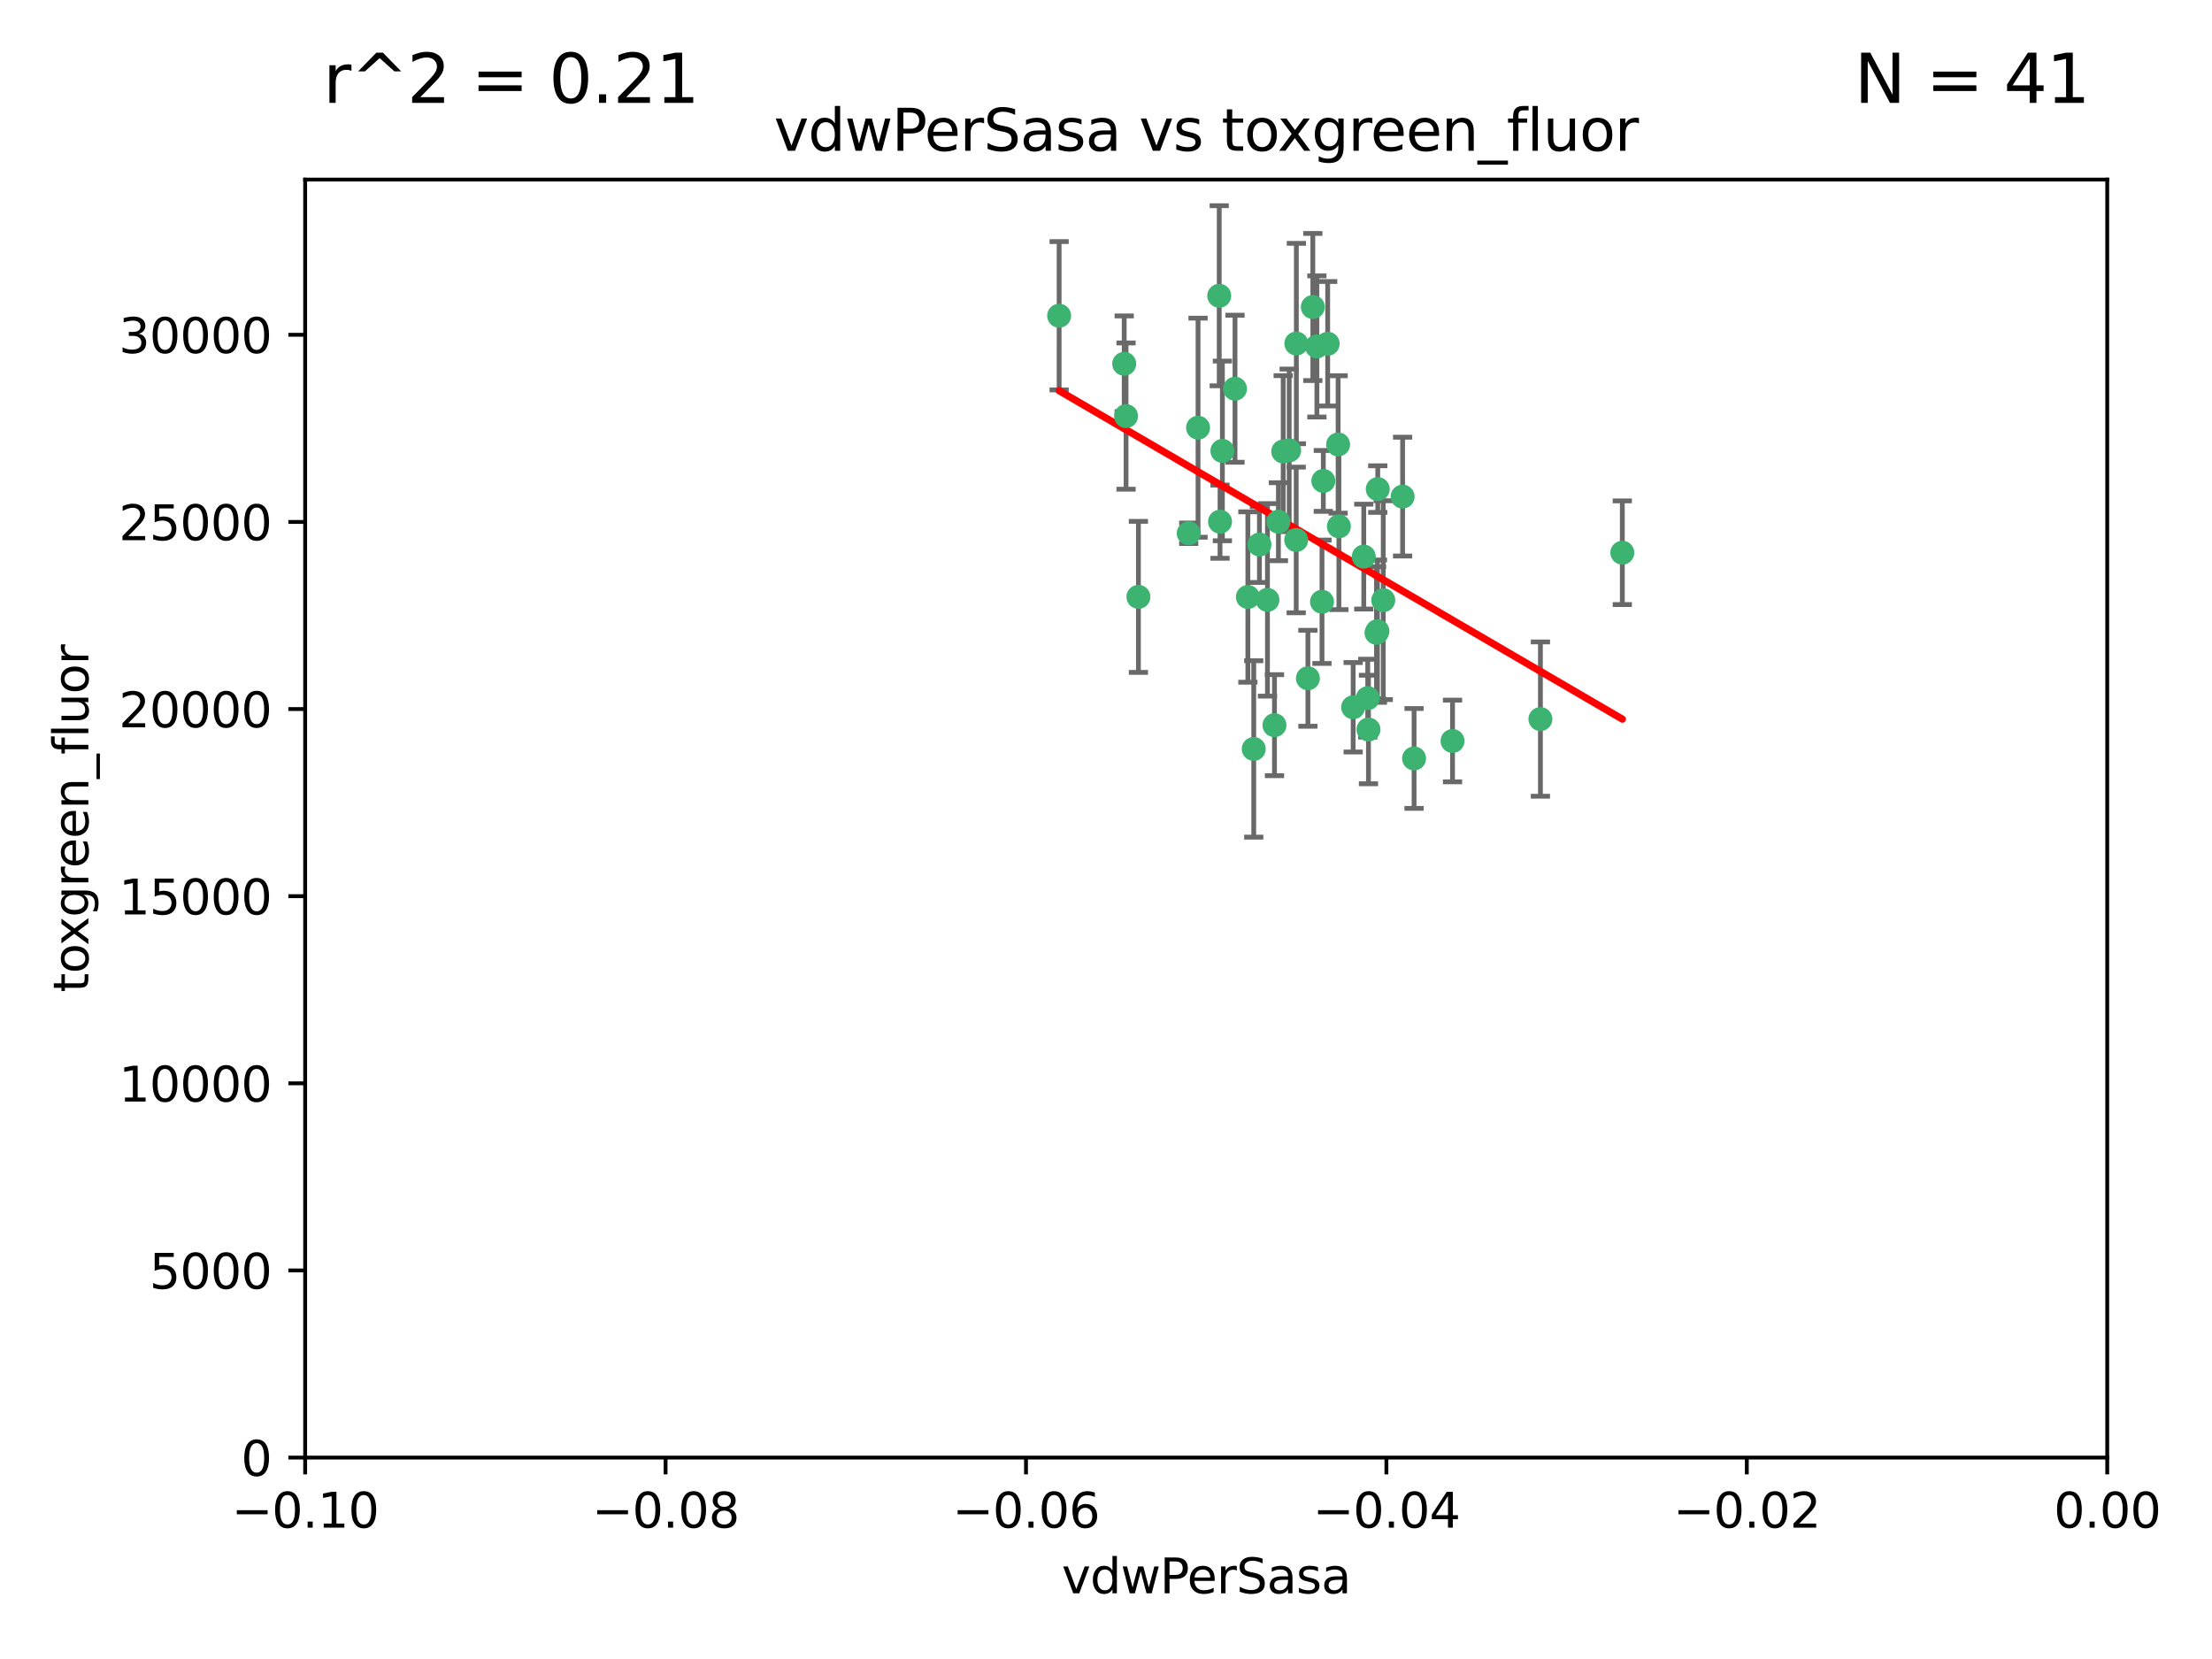 <?xml version="1.0" encoding="utf-8" standalone="no"?>
<!DOCTYPE svg PUBLIC "-//W3C//DTD SVG 1.1//EN"
  "http://www.w3.org/Graphics/SVG/1.1/DTD/svg11.dtd">
<svg xmlns:xlink="http://www.w3.org/1999/xlink" width="460.8pt" height="345.6pt" viewBox="0 0 460.8 345.6" xmlns="http://www.w3.org/2000/svg" version="1.1">
 <defs>
  <style type="text/css">*{stroke-linejoin: round; stroke-linecap: butt}</style>
 </defs>
 <g id="figure_1">
  <g id="patch_1">
   <path d="M 0 345.6 
L 460.8 345.6 
L 460.8 0 
L 0 0 
z
" style="fill: #ffffff"/>
  </g>
  <g id="axes_1">
   <g id="patch_2">
    <path d="M 63.571 303.64 
L 438.975 303.64 
L 438.975 37.411 
L 63.571 37.411 
z
" style="fill: #ffffff"/>
   </g>
   <g id="PathCollection_1">
    <defs>
     <path id="m5deb5f1fea" d="M 0 1.118 
C 0.297 1.118 0.581 1 0.791 0.791 
C 1 0.581 1.118 0.297 1.118 0 
C 1.118 -0.297 1 -0.581 0.791 -0.791 
C 0.581 -1 0.297 -1.118 0 -1.118 
C -0.297 -1.118 -0.581 -1 -0.791 -0.791 
C -1 -0.581 -1.118 -0.297 -1.118 0 
C -1.118 0.297 -1 0.581 -0.791 0.791 
C -0.581 1 -0.297 1.118 0 1.118 
z
" style="stroke: #3cb371"/>
    </defs>
    <g clip-path="url(#pb5f7b41ff8)">
     <use xlink:href="#m5deb5f1fea" x="266.318" y="108.677" style="fill: #3cb371; stroke: #3cb371"/>
     <use xlink:href="#m5deb5f1fea" x="270.055" y="71.562" style="fill: #3cb371; stroke: #3cb371"/>
     <use xlink:href="#m5deb5f1fea" x="234.578" y="86.676" style="fill: #3cb371; stroke: #3cb371"/>
     <use xlink:href="#m5deb5f1fea" x="286.941" y="131.48" style="fill: #3cb371; stroke: #3cb371"/>
     <use xlink:href="#m5deb5f1fea" x="249.576" y="89.097" style="fill: #3cb371; stroke: #3cb371"/>
     <use xlink:href="#m5deb5f1fea" x="254.155" y="108.676" style="fill: #3cb371; stroke: #3cb371"/>
     <use xlink:href="#m5deb5f1fea" x="257.273" y="80.98" style="fill: #3cb371; stroke: #3cb371"/>
     <use xlink:href="#m5deb5f1fea" x="234.193" y="75.786" style="fill: #3cb371; stroke: #3cb371"/>
     <use xlink:href="#m5deb5f1fea" x="275.395" y="125.356" style="fill: #3cb371; stroke: #3cb371"/>
     <use xlink:href="#m5deb5f1fea" x="274.335" y="72.167" style="fill: #3cb371; stroke: #3cb371"/>
     <use xlink:href="#m5deb5f1fea" x="267.313" y="94.046" style="fill: #3cb371; stroke: #3cb371"/>
     <use xlink:href="#m5deb5f1fea" x="220.637" y="65.773" style="fill: #3cb371; stroke: #3cb371"/>
     <use xlink:href="#m5deb5f1fea" x="261.177" y="156.019" style="fill: #3cb371; stroke: #3cb371"/>
     <use xlink:href="#m5deb5f1fea" x="281.888" y="147.335" style="fill: #3cb371; stroke: #3cb371"/>
     <use xlink:href="#m5deb5f1fea" x="264.035" y="124.965" style="fill: #3cb371; stroke: #3cb371"/>
     <use xlink:href="#m5deb5f1fea" x="262.362" y="113.441" style="fill: #3cb371; stroke: #3cb371"/>
     <use xlink:href="#m5deb5f1fea" x="254.646" y="93.933" style="fill: #3cb371; stroke: #3cb371"/>
     <use xlink:href="#m5deb5f1fea" x="284.099" y="115.953" style="fill: #3cb371; stroke: #3cb371"/>
     <use xlink:href="#m5deb5f1fea" x="278.917" y="109.646" style="fill: #3cb371; stroke: #3cb371"/>
     <use xlink:href="#m5deb5f1fea" x="292.191" y="103.453" style="fill: #3cb371; stroke: #3cb371"/>
     <use xlink:href="#m5deb5f1fea" x="268.562" y="93.812" style="fill: #3cb371; stroke: #3cb371"/>
     <use xlink:href="#m5deb5f1fea" x="259.956" y="124.367" style="fill: #3cb371; stroke: #3cb371"/>
     <use xlink:href="#m5deb5f1fea" x="275.671" y="100.184" style="fill: #3cb371; stroke: #3cb371"/>
     <use xlink:href="#m5deb5f1fea" x="278.755" y="92.588" style="fill: #3cb371; stroke: #3cb371"/>
     <use xlink:href="#m5deb5f1fea" x="302.589" y="154.361" style="fill: #3cb371; stroke: #3cb371"/>
     <use xlink:href="#m5deb5f1fea" x="287.011" y="101.886" style="fill: #3cb371; stroke: #3cb371"/>
     <use xlink:href="#m5deb5f1fea" x="237.152" y="124.337" style="fill: #3cb371; stroke: #3cb371"/>
     <use xlink:href="#m5deb5f1fea" x="273.486" y="63.953" style="fill: #3cb371; stroke: #3cb371"/>
     <use xlink:href="#m5deb5f1fea" x="276.581" y="71.61" style="fill: #3cb371; stroke: #3cb371"/>
     <use xlink:href="#m5deb5f1fea" x="265.497" y="151.067" style="fill: #3cb371; stroke: #3cb371"/>
     <use xlink:href="#m5deb5f1fea" x="247.631" y="111.087" style="fill: #3cb371; stroke: #3cb371"/>
     <use xlink:href="#m5deb5f1fea" x="272.46" y="141.297" style="fill: #3cb371; stroke: #3cb371"/>
     <use xlink:href="#m5deb5f1fea" x="270.023" y="112.487" style="fill: #3cb371; stroke: #3cb371"/>
     <use xlink:href="#m5deb5f1fea" x="253.987" y="61.614" style="fill: #3cb371; stroke: #3cb371"/>
     <use xlink:href="#m5deb5f1fea" x="284.928" y="145.439" style="fill: #3cb371; stroke: #3cb371"/>
     <use xlink:href="#m5deb5f1fea" x="286.752" y="131.829" style="fill: #3cb371; stroke: #3cb371"/>
     <use xlink:href="#m5deb5f1fea" x="337.959" y="115.142" style="fill: #3cb371; stroke: #3cb371"/>
     <use xlink:href="#m5deb5f1fea" x="285.076" y="151.97" style="fill: #3cb371; stroke: #3cb371"/>
     <use xlink:href="#m5deb5f1fea" x="288.157" y="125.024" style="fill: #3cb371; stroke: #3cb371"/>
     <use xlink:href="#m5deb5f1fea" x="320.897" y="149.795" style="fill: #3cb371; stroke: #3cb371"/>
     <use xlink:href="#m5deb5f1fea" x="294.577" y="157.999" style="fill: #3cb371; stroke: #3cb371"/>
    </g>
   </g>
   <g id="matplotlib.axis_1">
    <g id="xtick_1">
     <g id="line2d_1">
      <defs>
       <path id="m43c5da8cfc" d="M 0 0 
L 0 3.5 
" style="stroke: #000000; stroke-width: 0.8"/>
      </defs>
      <g>
       <use xlink:href="#m43c5da8cfc" x="63.571" y="303.64" style="stroke: #000000; stroke-width: 0.8"/>
      </g>
     </g>
     <g id="text_1">
      <!-- −0.10 -->
      <g transform="translate(48.249 318.238)scale(0.1 -0.1)">
       <defs>
        <path id="DejaVuSans-2212" d="M 678 2272 
L 4684 2272 
L 4684 1741 
L 678 1741 
L 678 2272 
z
" transform="scale(0.016)"/>
        <path id="DejaVuSans-30" d="M 2034 4250 
Q 1547 4250 1301 3770 
Q 1056 3291 1056 2328 
Q 1056 1369 1301 889 
Q 1547 409 2034 409 
Q 2525 409 2770 889 
Q 3016 1369 3016 2328 
Q 3016 3291 2770 3770 
Q 2525 4250 2034 4250 
z
M 2034 4750 
Q 2819 4750 3233 4129 
Q 3647 3509 3647 2328 
Q 3647 1150 3233 529 
Q 2819 -91 2034 -91 
Q 1250 -91 836 529 
Q 422 1150 422 2328 
Q 422 3509 836 4129 
Q 1250 4750 2034 4750 
z
" transform="scale(0.016)"/>
        <path id="DejaVuSans-2e" d="M 684 794 
L 1344 794 
L 1344 0 
L 684 0 
L 684 794 
z
" transform="scale(0.016)"/>
        <path id="DejaVuSans-31" d="M 794 531 
L 1825 531 
L 1825 4091 
L 703 3866 
L 703 4441 
L 1819 4666 
L 2450 4666 
L 2450 531 
L 3481 531 
L 3481 0 
L 794 0 
L 794 531 
z
" transform="scale(0.016)"/>
       </defs>
       <use xlink:href="#DejaVuSans-2212"/>
       <use xlink:href="#DejaVuSans-30" x="83.789"/>
       <use xlink:href="#DejaVuSans-2e" x="147.412"/>
       <use xlink:href="#DejaVuSans-31" x="179.199"/>
       <use xlink:href="#DejaVuSans-30" x="242.822"/>
      </g>
     </g>
    </g>
    <g id="xtick_2">
     <g id="line2d_2">
      <g>
       <use xlink:href="#m43c5da8cfc" x="138.652" y="303.64" style="stroke: #000000; stroke-width: 0.8"/>
      </g>
     </g>
     <g id="text_2">
      <!-- −0.08 -->
      <g transform="translate(123.329 318.238)scale(0.1 -0.1)">
       <defs>
        <path id="DejaVuSans-38" d="M 2034 2216 
Q 1584 2216 1326 1975 
Q 1069 1734 1069 1313 
Q 1069 891 1326 650 
Q 1584 409 2034 409 
Q 2484 409 2743 651 
Q 3003 894 3003 1313 
Q 3003 1734 2745 1975 
Q 2488 2216 2034 2216 
z
M 1403 2484 
Q 997 2584 770 2862 
Q 544 3141 544 3541 
Q 544 4100 942 4425 
Q 1341 4750 2034 4750 
Q 2731 4750 3128 4425 
Q 3525 4100 3525 3541 
Q 3525 3141 3298 2862 
Q 3072 2584 2669 2484 
Q 3125 2378 3379 2068 
Q 3634 1759 3634 1313 
Q 3634 634 3220 271 
Q 2806 -91 2034 -91 
Q 1263 -91 848 271 
Q 434 634 434 1313 
Q 434 1759 690 2068 
Q 947 2378 1403 2484 
z
M 1172 3481 
Q 1172 3119 1398 2916 
Q 1625 2713 2034 2713 
Q 2441 2713 2670 2916 
Q 2900 3119 2900 3481 
Q 2900 3844 2670 4047 
Q 2441 4250 2034 4250 
Q 1625 4250 1398 4047 
Q 1172 3844 1172 3481 
z
" transform="scale(0.016)"/>
       </defs>
       <use xlink:href="#DejaVuSans-2212"/>
       <use xlink:href="#DejaVuSans-30" x="83.789"/>
       <use xlink:href="#DejaVuSans-2e" x="147.412"/>
       <use xlink:href="#DejaVuSans-30" x="179.199"/>
       <use xlink:href="#DejaVuSans-38" x="242.822"/>
      </g>
     </g>
    </g>
    <g id="xtick_3">
     <g id="line2d_3">
      <g>
       <use xlink:href="#m43c5da8cfc" x="213.733" y="303.64" style="stroke: #000000; stroke-width: 0.8"/>
      </g>
     </g>
     <g id="text_3">
      <!-- −0.06 -->
      <g transform="translate(198.41 318.238)scale(0.1 -0.1)">
       <defs>
        <path id="DejaVuSans-36" d="M 2113 2584 
Q 1688 2584 1439 2293 
Q 1191 2003 1191 1497 
Q 1191 994 1439 701 
Q 1688 409 2113 409 
Q 2538 409 2786 701 
Q 3034 994 3034 1497 
Q 3034 2003 2786 2293 
Q 2538 2584 2113 2584 
z
M 3366 4563 
L 3366 3988 
Q 3128 4100 2886 4159 
Q 2644 4219 2406 4219 
Q 1781 4219 1451 3797 
Q 1122 3375 1075 2522 
Q 1259 2794 1537 2939 
Q 1816 3084 2150 3084 
Q 2853 3084 3261 2657 
Q 3669 2231 3669 1497 
Q 3669 778 3244 343 
Q 2819 -91 2113 -91 
Q 1303 -91 875 529 
Q 447 1150 447 2328 
Q 447 3434 972 4092 
Q 1497 4750 2381 4750 
Q 2619 4750 2861 4703 
Q 3103 4656 3366 4563 
z
" transform="scale(0.016)"/>
       </defs>
       <use xlink:href="#DejaVuSans-2212"/>
       <use xlink:href="#DejaVuSans-30" x="83.789"/>
       <use xlink:href="#DejaVuSans-2e" x="147.412"/>
       <use xlink:href="#DejaVuSans-30" x="179.199"/>
       <use xlink:href="#DejaVuSans-36" x="242.822"/>
      </g>
     </g>
    </g>
    <g id="xtick_4">
     <g id="line2d_4">
      <g>
       <use xlink:href="#m43c5da8cfc" x="288.813" y="303.64" style="stroke: #000000; stroke-width: 0.8"/>
      </g>
     </g>
     <g id="text_4">
      <!-- −0.04 -->
      <g transform="translate(273.491 318.238)scale(0.1 -0.1)">
       <defs>
        <path id="DejaVuSans-34" d="M 2419 4116 
L 825 1625 
L 2419 1625 
L 2419 4116 
z
M 2253 4666 
L 3047 4666 
L 3047 1625 
L 3713 1625 
L 3713 1100 
L 3047 1100 
L 3047 0 
L 2419 0 
L 2419 1100 
L 313 1100 
L 313 1709 
L 2253 4666 
z
" transform="scale(0.016)"/>
       </defs>
       <use xlink:href="#DejaVuSans-2212"/>
       <use xlink:href="#DejaVuSans-30" x="83.789"/>
       <use xlink:href="#DejaVuSans-2e" x="147.412"/>
       <use xlink:href="#DejaVuSans-30" x="179.199"/>
       <use xlink:href="#DejaVuSans-34" x="242.822"/>
      </g>
     </g>
    </g>
    <g id="xtick_5">
     <g id="line2d_5">
      <g>
       <use xlink:href="#m43c5da8cfc" x="363.894" y="303.64" style="stroke: #000000; stroke-width: 0.8"/>
      </g>
     </g>
     <g id="text_5">
      <!-- −0.02 -->
      <g transform="translate(348.572 318.238)scale(0.1 -0.1)">
       <defs>
        <path id="DejaVuSans-32" d="M 1228 531 
L 3431 531 
L 3431 0 
L 469 0 
L 469 531 
Q 828 903 1448 1529 
Q 2069 2156 2228 2338 
Q 2531 2678 2651 2914 
Q 2772 3150 2772 3378 
Q 2772 3750 2511 3984 
Q 2250 4219 1831 4219 
Q 1534 4219 1204 4116 
Q 875 4013 500 3803 
L 500 4441 
Q 881 4594 1212 4672 
Q 1544 4750 1819 4750 
Q 2544 4750 2975 4387 
Q 3406 4025 3406 3419 
Q 3406 3131 3298 2873 
Q 3191 2616 2906 2266 
Q 2828 2175 2409 1742 
Q 1991 1309 1228 531 
z
" transform="scale(0.016)"/>
       </defs>
       <use xlink:href="#DejaVuSans-2212"/>
       <use xlink:href="#DejaVuSans-30" x="83.789"/>
       <use xlink:href="#DejaVuSans-2e" x="147.412"/>
       <use xlink:href="#DejaVuSans-30" x="179.199"/>
       <use xlink:href="#DejaVuSans-32" x="242.822"/>
      </g>
     </g>
    </g>
    <g id="xtick_6">
     <g id="line2d_6">
      <g>
       <use xlink:href="#m43c5da8cfc" x="438.975" y="303.64" style="stroke: #000000; stroke-width: 0.8"/>
      </g>
     </g>
     <g id="text_6">
      <!-- 0.00 -->
      <g transform="translate(427.842 318.238)scale(0.1 -0.1)">
       <use xlink:href="#DejaVuSans-30"/>
       <use xlink:href="#DejaVuSans-2e" x="63.623"/>
       <use xlink:href="#DejaVuSans-30" x="95.41"/>
       <use xlink:href="#DejaVuSans-30" x="159.033"/>
      </g>
     </g>
    </g>
    <g id="text_7">
     <!-- vdwPerSasa -->
     <g transform="translate(221.178 331.917)scale(0.1 -0.1)">
      <defs>
       <path id="DejaVuSans-76" d="M 191 3500 
L 800 3500 
L 1894 563 
L 2988 3500 
L 3597 3500 
L 2284 0 
L 1503 0 
L 191 3500 
z
" transform="scale(0.016)"/>
       <path id="DejaVuSans-64" d="M 2906 2969 
L 2906 4863 
L 3481 4863 
L 3481 0 
L 2906 0 
L 2906 525 
Q 2725 213 2448 61 
Q 2172 -91 1784 -91 
Q 1150 -91 751 415 
Q 353 922 353 1747 
Q 353 2572 751 3078 
Q 1150 3584 1784 3584 
Q 2172 3584 2448 3432 
Q 2725 3281 2906 2969 
z
M 947 1747 
Q 947 1113 1208 752 
Q 1469 391 1925 391 
Q 2381 391 2643 752 
Q 2906 1113 2906 1747 
Q 2906 2381 2643 2742 
Q 2381 3103 1925 3103 
Q 1469 3103 1208 2742 
Q 947 2381 947 1747 
z
" transform="scale(0.016)"/>
       <path id="DejaVuSans-77" d="M 269 3500 
L 844 3500 
L 1563 769 
L 2278 3500 
L 2956 3500 
L 3675 769 
L 4391 3500 
L 4966 3500 
L 4050 0 
L 3372 0 
L 2619 2869 
L 1863 0 
L 1184 0 
L 269 3500 
z
" transform="scale(0.016)"/>
       <path id="DejaVuSans-50" d="M 1259 4147 
L 1259 2394 
L 2053 2394 
Q 2494 2394 2734 2622 
Q 2975 2850 2975 3272 
Q 2975 3691 2734 3919 
Q 2494 4147 2053 4147 
L 1259 4147 
z
M 628 4666 
L 2053 4666 
Q 2838 4666 3239 4311 
Q 3641 3956 3641 3272 
Q 3641 2581 3239 2228 
Q 2838 1875 2053 1875 
L 1259 1875 
L 1259 0 
L 628 0 
L 628 4666 
z
" transform="scale(0.016)"/>
       <path id="DejaVuSans-65" d="M 3597 1894 
L 3597 1613 
L 953 1613 
Q 991 1019 1311 708 
Q 1631 397 2203 397 
Q 2534 397 2845 478 
Q 3156 559 3463 722 
L 3463 178 
Q 3153 47 2828 -22 
Q 2503 -91 2169 -91 
Q 1331 -91 842 396 
Q 353 884 353 1716 
Q 353 2575 817 3079 
Q 1281 3584 2069 3584 
Q 2775 3584 3186 3129 
Q 3597 2675 3597 1894 
z
M 3022 2063 
Q 3016 2534 2758 2815 
Q 2500 3097 2075 3097 
Q 1594 3097 1305 2825 
Q 1016 2553 972 2059 
L 3022 2063 
z
" transform="scale(0.016)"/>
       <path id="DejaVuSans-72" d="M 2631 2963 
Q 2534 3019 2420 3045 
Q 2306 3072 2169 3072 
Q 1681 3072 1420 2755 
Q 1159 2438 1159 1844 
L 1159 0 
L 581 0 
L 581 3500 
L 1159 3500 
L 1159 2956 
Q 1341 3275 1631 3429 
Q 1922 3584 2338 3584 
Q 2397 3584 2469 3576 
Q 2541 3569 2628 3553 
L 2631 2963 
z
" transform="scale(0.016)"/>
       <path id="DejaVuSans-53" d="M 3425 4513 
L 3425 3897 
Q 3066 4069 2747 4153 
Q 2428 4238 2131 4238 
Q 1616 4238 1336 4038 
Q 1056 3838 1056 3469 
Q 1056 3159 1242 3001 
Q 1428 2844 1947 2747 
L 2328 2669 
Q 3034 2534 3370 2195 
Q 3706 1856 3706 1288 
Q 3706 609 3251 259 
Q 2797 -91 1919 -91 
Q 1588 -91 1214 -16 
Q 841 59 441 206 
L 441 856 
Q 825 641 1194 531 
Q 1563 422 1919 422 
Q 2459 422 2753 634 
Q 3047 847 3047 1241 
Q 3047 1584 2836 1778 
Q 2625 1972 2144 2069 
L 1759 2144 
Q 1053 2284 737 2584 
Q 422 2884 422 3419 
Q 422 4038 858 4394 
Q 1294 4750 2059 4750 
Q 2388 4750 2728 4690 
Q 3069 4631 3425 4513 
z
" transform="scale(0.016)"/>
       <path id="DejaVuSans-61" d="M 2194 1759 
Q 1497 1759 1228 1600 
Q 959 1441 959 1056 
Q 959 750 1161 570 
Q 1363 391 1709 391 
Q 2188 391 2477 730 
Q 2766 1069 2766 1631 
L 2766 1759 
L 2194 1759 
z
M 3341 1997 
L 3341 0 
L 2766 0 
L 2766 531 
Q 2569 213 2275 61 
Q 1981 -91 1556 -91 
Q 1019 -91 701 211 
Q 384 513 384 1019 
Q 384 1609 779 1909 
Q 1175 2209 1959 2209 
L 2766 2209 
L 2766 2266 
Q 2766 2663 2505 2880 
Q 2244 3097 1772 3097 
Q 1472 3097 1187 3025 
Q 903 2953 641 2809 
L 641 3341 
Q 956 3463 1253 3523 
Q 1550 3584 1831 3584 
Q 2591 3584 2966 3190 
Q 3341 2797 3341 1997 
z
" transform="scale(0.016)"/>
       <path id="DejaVuSans-73" d="M 2834 3397 
L 2834 2853 
Q 2591 2978 2328 3040 
Q 2066 3103 1784 3103 
Q 1356 3103 1142 2972 
Q 928 2841 928 2578 
Q 928 2378 1081 2264 
Q 1234 2150 1697 2047 
L 1894 2003 
Q 2506 1872 2764 1633 
Q 3022 1394 3022 966 
Q 3022 478 2636 193 
Q 2250 -91 1575 -91 
Q 1294 -91 989 -36 
Q 684 19 347 128 
L 347 722 
Q 666 556 975 473 
Q 1284 391 1588 391 
Q 1994 391 2212 530 
Q 2431 669 2431 922 
Q 2431 1156 2273 1281 
Q 2116 1406 1581 1522 
L 1381 1569 
Q 847 1681 609 1914 
Q 372 2147 372 2553 
Q 372 3047 722 3315 
Q 1072 3584 1716 3584 
Q 2034 3584 2315 3537 
Q 2597 3491 2834 3397 
z
" transform="scale(0.016)"/>
      </defs>
      <use xlink:href="#DejaVuSans-76"/>
      <use xlink:href="#DejaVuSans-64" x="59.18"/>
      <use xlink:href="#DejaVuSans-77" x="122.656"/>
      <use xlink:href="#DejaVuSans-50" x="204.443"/>
      <use xlink:href="#DejaVuSans-65" x="261.121"/>
      <use xlink:href="#DejaVuSans-72" x="322.645"/>
      <use xlink:href="#DejaVuSans-53" x="363.758"/>
      <use xlink:href="#DejaVuSans-61" x="427.234"/>
      <use xlink:href="#DejaVuSans-73" x="488.514"/>
      <use xlink:href="#DejaVuSans-61" x="540.613"/>
     </g>
    </g>
   </g>
   <g id="matplotlib.axis_2">
    <g id="ytick_1">
     <g id="line2d_7">
      <defs>
       <path id="ma549911078" d="M 0 0 
L -3.5 0 
" style="stroke: #000000; stroke-width: 0.8"/>
      </defs>
      <g>
       <use xlink:href="#ma549911078" x="63.571" y="303.64" style="stroke: #000000; stroke-width: 0.8"/>
      </g>
     </g>
     <g id="text_8">
      <!-- 0 -->
      <g transform="translate(50.209 307.439)scale(0.1 -0.1)">
       <use xlink:href="#DejaVuSans-30"/>
      </g>
     </g>
    </g>
    <g id="ytick_2">
     <g id="line2d_8">
      <g>
       <use xlink:href="#ma549911078" x="63.571" y="264.657" style="stroke: #000000; stroke-width: 0.8"/>
      </g>
     </g>
     <g id="text_9">
      <!-- 5000 -->
      <g transform="translate(31.121 268.457)scale(0.1 -0.1)">
       <defs>
        <path id="DejaVuSans-35" d="M 691 4666 
L 3169 4666 
L 3169 4134 
L 1269 4134 
L 1269 2991 
Q 1406 3038 1543 3061 
Q 1681 3084 1819 3084 
Q 2600 3084 3056 2656 
Q 3513 2228 3513 1497 
Q 3513 744 3044 326 
Q 2575 -91 1722 -91 
Q 1428 -91 1123 -41 
Q 819 9 494 109 
L 494 744 
Q 775 591 1075 516 
Q 1375 441 1709 441 
Q 2250 441 2565 725 
Q 2881 1009 2881 1497 
Q 2881 1984 2565 2268 
Q 2250 2553 1709 2553 
Q 1456 2553 1204 2497 
Q 953 2441 691 2322 
L 691 4666 
z
" transform="scale(0.016)"/>
       </defs>
       <use xlink:href="#DejaVuSans-35"/>
       <use xlink:href="#DejaVuSans-30" x="63.623"/>
       <use xlink:href="#DejaVuSans-30" x="127.246"/>
       <use xlink:href="#DejaVuSans-30" x="190.869"/>
      </g>
     </g>
    </g>
    <g id="ytick_3">
     <g id="line2d_9">
      <g>
       <use xlink:href="#ma549911078" x="63.571" y="225.675" style="stroke: #000000; stroke-width: 0.8"/>
      </g>
     </g>
     <g id="text_10">
      <!-- 10000 -->
      <g transform="translate(24.759 229.474)scale(0.1 -0.1)">
       <use xlink:href="#DejaVuSans-31"/>
       <use xlink:href="#DejaVuSans-30" x="63.623"/>
       <use xlink:href="#DejaVuSans-30" x="127.246"/>
       <use xlink:href="#DejaVuSans-30" x="190.869"/>
       <use xlink:href="#DejaVuSans-30" x="254.492"/>
      </g>
     </g>
    </g>
    <g id="ytick_4">
     <g id="line2d_10">
      <g>
       <use xlink:href="#ma549911078" x="63.571" y="186.692" style="stroke: #000000; stroke-width: 0.8"/>
      </g>
     </g>
     <g id="text_11">
      <!-- 15000 -->
      <g transform="translate(24.759 190.492)scale(0.1 -0.1)">
       <use xlink:href="#DejaVuSans-31"/>
       <use xlink:href="#DejaVuSans-35" x="63.623"/>
       <use xlink:href="#DejaVuSans-30" x="127.246"/>
       <use xlink:href="#DejaVuSans-30" x="190.869"/>
       <use xlink:href="#DejaVuSans-30" x="254.492"/>
      </g>
     </g>
    </g>
    <g id="ytick_5">
     <g id="line2d_11">
      <g>
       <use xlink:href="#ma549911078" x="63.571" y="147.71" style="stroke: #000000; stroke-width: 0.8"/>
      </g>
     </g>
     <g id="text_12">
      <!-- 20000 -->
      <g transform="translate(24.759 151.509)scale(0.1 -0.1)">
       <use xlink:href="#DejaVuSans-32"/>
       <use xlink:href="#DejaVuSans-30" x="63.623"/>
       <use xlink:href="#DejaVuSans-30" x="127.246"/>
       <use xlink:href="#DejaVuSans-30" x="190.869"/>
       <use xlink:href="#DejaVuSans-30" x="254.492"/>
      </g>
     </g>
    </g>
    <g id="ytick_6">
     <g id="line2d_12">
      <g>
       <use xlink:href="#ma549911078" x="63.571" y="108.727" style="stroke: #000000; stroke-width: 0.8"/>
      </g>
     </g>
     <g id="text_13">
      <!-- 25000 -->
      <g transform="translate(24.759 112.527)scale(0.1 -0.1)">
       <use xlink:href="#DejaVuSans-32"/>
       <use xlink:href="#DejaVuSans-35" x="63.623"/>
       <use xlink:href="#DejaVuSans-30" x="127.246"/>
       <use xlink:href="#DejaVuSans-30" x="190.869"/>
       <use xlink:href="#DejaVuSans-30" x="254.492"/>
      </g>
     </g>
    </g>
    <g id="ytick_7">
     <g id="line2d_13">
      <g>
       <use xlink:href="#ma549911078" x="63.571" y="69.745" style="stroke: #000000; stroke-width: 0.8"/>
      </g>
     </g>
     <g id="text_14">
      <!-- 30000 -->
      <g transform="translate(24.759 73.544)scale(0.1 -0.1)">
       <defs>
        <path id="DejaVuSans-33" d="M 2597 2516 
Q 3050 2419 3304 2112 
Q 3559 1806 3559 1356 
Q 3559 666 3084 287 
Q 2609 -91 1734 -91 
Q 1441 -91 1130 -33 
Q 819 25 488 141 
L 488 750 
Q 750 597 1062 519 
Q 1375 441 1716 441 
Q 2309 441 2620 675 
Q 2931 909 2931 1356 
Q 2931 1769 2642 2001 
Q 2353 2234 1838 2234 
L 1294 2234 
L 1294 2753 
L 1863 2753 
Q 2328 2753 2575 2939 
Q 2822 3125 2822 3475 
Q 2822 3834 2567 4026 
Q 2313 4219 1838 4219 
Q 1578 4219 1281 4162 
Q 984 4106 628 3988 
L 628 4550 
Q 988 4650 1302 4700 
Q 1616 4750 1894 4750 
Q 2613 4750 3031 4423 
Q 3450 4097 3450 3541 
Q 3450 3153 3228 2886 
Q 3006 2619 2597 2516 
z
" transform="scale(0.016)"/>
       </defs>
       <use xlink:href="#DejaVuSans-33"/>
       <use xlink:href="#DejaVuSans-30" x="63.623"/>
       <use xlink:href="#DejaVuSans-30" x="127.246"/>
       <use xlink:href="#DejaVuSans-30" x="190.869"/>
       <use xlink:href="#DejaVuSans-30" x="254.492"/>
      </g>
     </g>
    </g>
    <g id="text_15">
     <!-- toxgreen_fluor -->
     <g transform="translate(18.401 206.72)rotate(-90)scale(0.1 -0.1)">
      <defs>
       <path id="DejaVuSans-74" d="M 1172 4494 
L 1172 3500 
L 2356 3500 
L 2356 3053 
L 1172 3053 
L 1172 1153 
Q 1172 725 1289 603 
Q 1406 481 1766 481 
L 2356 481 
L 2356 0 
L 1766 0 
Q 1100 0 847 248 
Q 594 497 594 1153 
L 594 3053 
L 172 3053 
L 172 3500 
L 594 3500 
L 594 4494 
L 1172 4494 
z
" transform="scale(0.016)"/>
       <path id="DejaVuSans-6f" d="M 1959 3097 
Q 1497 3097 1228 2736 
Q 959 2375 959 1747 
Q 959 1119 1226 758 
Q 1494 397 1959 397 
Q 2419 397 2687 759 
Q 2956 1122 2956 1747 
Q 2956 2369 2687 2733 
Q 2419 3097 1959 3097 
z
M 1959 3584 
Q 2709 3584 3137 3096 
Q 3566 2609 3566 1747 
Q 3566 888 3137 398 
Q 2709 -91 1959 -91 
Q 1206 -91 779 398 
Q 353 888 353 1747 
Q 353 2609 779 3096 
Q 1206 3584 1959 3584 
z
" transform="scale(0.016)"/>
       <path id="DejaVuSans-78" d="M 3513 3500 
L 2247 1797 
L 3578 0 
L 2900 0 
L 1881 1375 
L 863 0 
L 184 0 
L 1544 1831 
L 300 3500 
L 978 3500 
L 1906 2253 
L 2834 3500 
L 3513 3500 
z
" transform="scale(0.016)"/>
       <path id="DejaVuSans-67" d="M 2906 1791 
Q 2906 2416 2648 2759 
Q 2391 3103 1925 3103 
Q 1463 3103 1205 2759 
Q 947 2416 947 1791 
Q 947 1169 1205 825 
Q 1463 481 1925 481 
Q 2391 481 2648 825 
Q 2906 1169 2906 1791 
z
M 3481 434 
Q 3481 -459 3084 -895 
Q 2688 -1331 1869 -1331 
Q 1566 -1331 1297 -1286 
Q 1028 -1241 775 -1147 
L 775 -588 
Q 1028 -725 1275 -790 
Q 1522 -856 1778 -856 
Q 2344 -856 2625 -561 
Q 2906 -266 2906 331 
L 2906 616 
Q 2728 306 2450 153 
Q 2172 0 1784 0 
Q 1141 0 747 490 
Q 353 981 353 1791 
Q 353 2603 747 3093 
Q 1141 3584 1784 3584 
Q 2172 3584 2450 3431 
Q 2728 3278 2906 2969 
L 2906 3500 
L 3481 3500 
L 3481 434 
z
" transform="scale(0.016)"/>
       <path id="DejaVuSans-6e" d="M 3513 2113 
L 3513 0 
L 2938 0 
L 2938 2094 
Q 2938 2591 2744 2837 
Q 2550 3084 2163 3084 
Q 1697 3084 1428 2787 
Q 1159 2491 1159 1978 
L 1159 0 
L 581 0 
L 581 3500 
L 1159 3500 
L 1159 2956 
Q 1366 3272 1645 3428 
Q 1925 3584 2291 3584 
Q 2894 3584 3203 3211 
Q 3513 2838 3513 2113 
z
" transform="scale(0.016)"/>
       <path id="DejaVuSans-5f" d="M 3263 -1063 
L 3263 -1509 
L -63 -1509 
L -63 -1063 
L 3263 -1063 
z
" transform="scale(0.016)"/>
       <path id="DejaVuSans-66" d="M 2375 4863 
L 2375 4384 
L 1825 4384 
Q 1516 4384 1395 4259 
Q 1275 4134 1275 3809 
L 1275 3500 
L 2222 3500 
L 2222 3053 
L 1275 3053 
L 1275 0 
L 697 0 
L 697 3053 
L 147 3053 
L 147 3500 
L 697 3500 
L 697 3744 
Q 697 4328 969 4595 
Q 1241 4863 1831 4863 
L 2375 4863 
z
" transform="scale(0.016)"/>
       <path id="DejaVuSans-6c" d="M 603 4863 
L 1178 4863 
L 1178 0 
L 603 0 
L 603 4863 
z
" transform="scale(0.016)"/>
       <path id="DejaVuSans-75" d="M 544 1381 
L 544 3500 
L 1119 3500 
L 1119 1403 
Q 1119 906 1312 657 
Q 1506 409 1894 409 
Q 2359 409 2629 706 
Q 2900 1003 2900 1516 
L 2900 3500 
L 3475 3500 
L 3475 0 
L 2900 0 
L 2900 538 
Q 2691 219 2414 64 
Q 2138 -91 1772 -91 
Q 1169 -91 856 284 
Q 544 659 544 1381 
z
M 1991 3584 
L 1991 3584 
z
" transform="scale(0.016)"/>
      </defs>
      <use xlink:href="#DejaVuSans-74"/>
      <use xlink:href="#DejaVuSans-6f" x="39.209"/>
      <use xlink:href="#DejaVuSans-78" x="97.266"/>
      <use xlink:href="#DejaVuSans-67" x="156.445"/>
      <use xlink:href="#DejaVuSans-72" x="219.922"/>
      <use xlink:href="#DejaVuSans-65" x="258.785"/>
      <use xlink:href="#DejaVuSans-65" x="320.309"/>
      <use xlink:href="#DejaVuSans-6e" x="381.832"/>
      <use xlink:href="#DejaVuSans-5f" x="445.211"/>
      <use xlink:href="#DejaVuSans-66" x="495.211"/>
      <use xlink:href="#DejaVuSans-6c" x="530.416"/>
      <use xlink:href="#DejaVuSans-75" x="558.199"/>
      <use xlink:href="#DejaVuSans-6f" x="621.578"/>
      <use xlink:href="#DejaVuSans-72" x="682.76"/>
     </g>
    </g>
   </g>
   <g id="LineCollection_1">
    <path d="M 266.318 116.797 
L 266.318 100.557 
" clip-path="url(#pb5f7b41ff8)" style="fill: none; stroke: #696969"/>
    <path d="M 270.055 92.434 
L 270.055 50.691 
" clip-path="url(#pb5f7b41ff8)" style="fill: none; stroke: #696969"/>
    <path d="M 234.578 101.908 
L 234.578 71.444 
" clip-path="url(#pb5f7b41ff8)" style="fill: none; stroke: #696969"/>
    <path d="M 286.941 146.307 
L 286.941 116.654 
" clip-path="url(#pb5f7b41ff8)" style="fill: none; stroke: #696969"/>
    <path d="M 249.576 111.917 
L 249.576 66.277 
" clip-path="url(#pb5f7b41ff8)" style="fill: none; stroke: #696969"/>
    <path d="M 254.155 116.296 
L 254.155 101.057 
" clip-path="url(#pb5f7b41ff8)" style="fill: none; stroke: #696969"/>
    <path d="M 257.273 96.292 
L 257.273 65.668 
" clip-path="url(#pb5f7b41ff8)" style="fill: none; stroke: #696969"/>
    <path d="M 234.193 85.756 
L 234.193 65.815 
" clip-path="url(#pb5f7b41ff8)" style="fill: none; stroke: #696969"/>
    <path d="M 275.395 138.211 
L 275.395 112.501 
" clip-path="url(#pb5f7b41ff8)" style="fill: none; stroke: #696969"/>
    <path d="M 274.335 86.871 
L 274.335 57.463 
" clip-path="url(#pb5f7b41ff8)" style="fill: none; stroke: #696969"/>
    <path d="M 267.313 109.836 
L 267.313 78.257 
" clip-path="url(#pb5f7b41ff8)" style="fill: none; stroke: #696969"/>
    <path d="M 220.637 81.223 
L 220.637 50.323 
" clip-path="url(#pb5f7b41ff8)" style="fill: none; stroke: #696969"/>
    <path d="M 261.177 174.39 
L 261.177 137.647 
" clip-path="url(#pb5f7b41ff8)" style="fill: none; stroke: #696969"/>
    <path d="M 281.888 156.65 
L 281.888 138.02 
" clip-path="url(#pb5f7b41ff8)" style="fill: none; stroke: #696969"/>
    <path d="M 264.035 145.018 
L 264.035 104.912 
" clip-path="url(#pb5f7b41ff8)" style="fill: none; stroke: #696969"/>
    <path d="M 262.362 121.337 
L 262.362 105.546 
" clip-path="url(#pb5f7b41ff8)" style="fill: none; stroke: #696969"/>
    <path d="M 254.646 112.649 
L 254.646 75.218 
" clip-path="url(#pb5f7b41ff8)" style="fill: none; stroke: #696969"/>
    <path d="M 284.099 126.872 
L 284.099 105.035 
" clip-path="url(#pb5f7b41ff8)" style="fill: none; stroke: #696969"/>
    <path d="M 278.917 126.988 
L 278.917 92.305 
" clip-path="url(#pb5f7b41ff8)" style="fill: none; stroke: #696969"/>
    <path d="M 292.191 115.826 
L 292.191 91.08 
" clip-path="url(#pb5f7b41ff8)" style="fill: none; stroke: #696969"/>
    <path d="M 268.562 110.745 
L 268.562 76.878 
" clip-path="url(#pb5f7b41ff8)" style="fill: none; stroke: #696969"/>
    <path d="M 259.956 142.114 
L 259.956 106.621 
" clip-path="url(#pb5f7b41ff8)" style="fill: none; stroke: #696969"/>
    <path d="M 275.671 106.525 
L 275.671 93.844 
" clip-path="url(#pb5f7b41ff8)" style="fill: none; stroke: #696969"/>
    <path d="M 278.755 106.902 
L 278.755 78.274 
" clip-path="url(#pb5f7b41ff8)" style="fill: none; stroke: #696969"/>
    <path d="M 302.589 162.872 
L 302.589 145.85 
" clip-path="url(#pb5f7b41ff8)" style="fill: none; stroke: #696969"/>
    <path d="M 287.011 106.741 
L 287.011 97.032 
" clip-path="url(#pb5f7b41ff8)" style="fill: none; stroke: #696969"/>
    <path d="M 237.152 140.07 
L 237.152 108.604 
" clip-path="url(#pb5f7b41ff8)" style="fill: none; stroke: #696969"/>
    <path d="M 273.486 79.275 
L 273.486 48.63 
" clip-path="url(#pb5f7b41ff8)" style="fill: none; stroke: #696969"/>
    <path d="M 276.581 84.576 
L 276.581 58.645 
" clip-path="url(#pb5f7b41ff8)" style="fill: none; stroke: #696969"/>
    <path d="M 265.497 161.588 
L 265.497 140.547 
" clip-path="url(#pb5f7b41ff8)" style="fill: none; stroke: #696969"/>
    <path d="M 247.631 113.226 
L 247.631 108.949 
" clip-path="url(#pb5f7b41ff8)" style="fill: none; stroke: #696969"/>
    <path d="M 272.46 151.291 
L 272.46 131.303 
" clip-path="url(#pb5f7b41ff8)" style="fill: none; stroke: #696969"/>
    <path d="M 270.023 127.655 
L 270.023 97.319 
" clip-path="url(#pb5f7b41ff8)" style="fill: none; stroke: #696969"/>
    <path d="M 253.987 80.373 
L 253.987 42.855 
" clip-path="url(#pb5f7b41ff8)" style="fill: none; stroke: #696969"/>
    <path d="M 284.928 153.546 
L 284.928 137.331 
" clip-path="url(#pb5f7b41ff8)" style="fill: none; stroke: #696969"/>
    <path d="M 286.752 145.591 
L 286.752 118.067 
" clip-path="url(#pb5f7b41ff8)" style="fill: none; stroke: #696969"/>
    <path d="M 337.959 125.941 
L 337.959 104.342 
" clip-path="url(#pb5f7b41ff8)" style="fill: none; stroke: #696969"/>
    <path d="M 285.076 163.271 
L 285.076 140.669 
" clip-path="url(#pb5f7b41ff8)" style="fill: none; stroke: #696969"/>
    <path d="M 288.157 145.735 
L 288.157 104.312 
" clip-path="url(#pb5f7b41ff8)" style="fill: none; stroke: #696969"/>
    <path d="M 320.897 165.867 
L 320.897 133.723 
" clip-path="url(#pb5f7b41ff8)" style="fill: none; stroke: #696969"/>
    <path d="M 294.577 168.403 
L 294.577 147.594 
" clip-path="url(#pb5f7b41ff8)" style="fill: none; stroke: #696969"/>
   </g>
   <g id="line2d_14">
    <defs>
     <path id="m1df5ce56e9" d="M 2 0 
L -2 -0 
" style="stroke: #696969"/>
    </defs>
    <g clip-path="url(#pb5f7b41ff8)">
     <use xlink:href="#m1df5ce56e9" x="266.318" y="116.797" style="fill: #696969; stroke: #696969"/>
     <use xlink:href="#m1df5ce56e9" x="270.055" y="92.434" style="fill: #696969; stroke: #696969"/>
     <use xlink:href="#m1df5ce56e9" x="234.578" y="101.908" style="fill: #696969; stroke: #696969"/>
     <use xlink:href="#m1df5ce56e9" x="286.941" y="146.307" style="fill: #696969; stroke: #696969"/>
     <use xlink:href="#m1df5ce56e9" x="249.576" y="111.917" style="fill: #696969; stroke: #696969"/>
     <use xlink:href="#m1df5ce56e9" x="254.155" y="116.296" style="fill: #696969; stroke: #696969"/>
     <use xlink:href="#m1df5ce56e9" x="257.273" y="96.292" style="fill: #696969; stroke: #696969"/>
     <use xlink:href="#m1df5ce56e9" x="234.193" y="85.756" style="fill: #696969; stroke: #696969"/>
     <use xlink:href="#m1df5ce56e9" x="275.395" y="138.211" style="fill: #696969; stroke: #696969"/>
     <use xlink:href="#m1df5ce56e9" x="274.335" y="86.871" style="fill: #696969; stroke: #696969"/>
     <use xlink:href="#m1df5ce56e9" x="267.313" y="109.836" style="fill: #696969; stroke: #696969"/>
     <use xlink:href="#m1df5ce56e9" x="220.637" y="81.223" style="fill: #696969; stroke: #696969"/>
     <use xlink:href="#m1df5ce56e9" x="261.177" y="174.39" style="fill: #696969; stroke: #696969"/>
     <use xlink:href="#m1df5ce56e9" x="281.888" y="156.65" style="fill: #696969; stroke: #696969"/>
     <use xlink:href="#m1df5ce56e9" x="264.035" y="145.018" style="fill: #696969; stroke: #696969"/>
     <use xlink:href="#m1df5ce56e9" x="262.362" y="121.337" style="fill: #696969; stroke: #696969"/>
     <use xlink:href="#m1df5ce56e9" x="254.646" y="112.649" style="fill: #696969; stroke: #696969"/>
     <use xlink:href="#m1df5ce56e9" x="284.099" y="126.872" style="fill: #696969; stroke: #696969"/>
     <use xlink:href="#m1df5ce56e9" x="278.917" y="126.988" style="fill: #696969; stroke: #696969"/>
     <use xlink:href="#m1df5ce56e9" x="292.191" y="115.826" style="fill: #696969; stroke: #696969"/>
     <use xlink:href="#m1df5ce56e9" x="268.562" y="110.745" style="fill: #696969; stroke: #696969"/>
     <use xlink:href="#m1df5ce56e9" x="259.956" y="142.114" style="fill: #696969; stroke: #696969"/>
     <use xlink:href="#m1df5ce56e9" x="275.671" y="106.525" style="fill: #696969; stroke: #696969"/>
     <use xlink:href="#m1df5ce56e9" x="278.755" y="106.902" style="fill: #696969; stroke: #696969"/>
     <use xlink:href="#m1df5ce56e9" x="302.589" y="162.872" style="fill: #696969; stroke: #696969"/>
     <use xlink:href="#m1df5ce56e9" x="287.011" y="106.741" style="fill: #696969; stroke: #696969"/>
     <use xlink:href="#m1df5ce56e9" x="237.152" y="140.07" style="fill: #696969; stroke: #696969"/>
     <use xlink:href="#m1df5ce56e9" x="273.486" y="79.275" style="fill: #696969; stroke: #696969"/>
     <use xlink:href="#m1df5ce56e9" x="276.581" y="84.576" style="fill: #696969; stroke: #696969"/>
     <use xlink:href="#m1df5ce56e9" x="265.497" y="161.588" style="fill: #696969; stroke: #696969"/>
     <use xlink:href="#m1df5ce56e9" x="247.631" y="113.226" style="fill: #696969; stroke: #696969"/>
     <use xlink:href="#m1df5ce56e9" x="272.46" y="151.291" style="fill: #696969; stroke: #696969"/>
     <use xlink:href="#m1df5ce56e9" x="270.023" y="127.655" style="fill: #696969; stroke: #696969"/>
     <use xlink:href="#m1df5ce56e9" x="253.987" y="80.373" style="fill: #696969; stroke: #696969"/>
     <use xlink:href="#m1df5ce56e9" x="284.928" y="153.546" style="fill: #696969; stroke: #696969"/>
     <use xlink:href="#m1df5ce56e9" x="286.752" y="145.591" style="fill: #696969; stroke: #696969"/>
     <use xlink:href="#m1df5ce56e9" x="337.959" y="125.941" style="fill: #696969; stroke: #696969"/>
     <use xlink:href="#m1df5ce56e9" x="285.076" y="163.271" style="fill: #696969; stroke: #696969"/>
     <use xlink:href="#m1df5ce56e9" x="288.157" y="145.735" style="fill: #696969; stroke: #696969"/>
     <use xlink:href="#m1df5ce56e9" x="320.897" y="165.867" style="fill: #696969; stroke: #696969"/>
     <use xlink:href="#m1df5ce56e9" x="294.577" y="168.403" style="fill: #696969; stroke: #696969"/>
    </g>
   </g>
   <g id="line2d_15">
    <g clip-path="url(#pb5f7b41ff8)">
     <use xlink:href="#m1df5ce56e9" x="266.318" y="100.557" style="fill: #696969; stroke: #696969"/>
     <use xlink:href="#m1df5ce56e9" x="270.055" y="50.691" style="fill: #696969; stroke: #696969"/>
     <use xlink:href="#m1df5ce56e9" x="234.578" y="71.444" style="fill: #696969; stroke: #696969"/>
     <use xlink:href="#m1df5ce56e9" x="286.941" y="116.654" style="fill: #696969; stroke: #696969"/>
     <use xlink:href="#m1df5ce56e9" x="249.576" y="66.277" style="fill: #696969; stroke: #696969"/>
     <use xlink:href="#m1df5ce56e9" x="254.155" y="101.057" style="fill: #696969; stroke: #696969"/>
     <use xlink:href="#m1df5ce56e9" x="257.273" y="65.668" style="fill: #696969; stroke: #696969"/>
     <use xlink:href="#m1df5ce56e9" x="234.193" y="65.815" style="fill: #696969; stroke: #696969"/>
     <use xlink:href="#m1df5ce56e9" x="275.395" y="112.501" style="fill: #696969; stroke: #696969"/>
     <use xlink:href="#m1df5ce56e9" x="274.335" y="57.463" style="fill: #696969; stroke: #696969"/>
     <use xlink:href="#m1df5ce56e9" x="267.313" y="78.257" style="fill: #696969; stroke: #696969"/>
     <use xlink:href="#m1df5ce56e9" x="220.637" y="50.323" style="fill: #696969; stroke: #696969"/>
     <use xlink:href="#m1df5ce56e9" x="261.177" y="137.647" style="fill: #696969; stroke: #696969"/>
     <use xlink:href="#m1df5ce56e9" x="281.888" y="138.02" style="fill: #696969; stroke: #696969"/>
     <use xlink:href="#m1df5ce56e9" x="264.035" y="104.912" style="fill: #696969; stroke: #696969"/>
     <use xlink:href="#m1df5ce56e9" x="262.362" y="105.546" style="fill: #696969; stroke: #696969"/>
     <use xlink:href="#m1df5ce56e9" x="254.646" y="75.218" style="fill: #696969; stroke: #696969"/>
     <use xlink:href="#m1df5ce56e9" x="284.099" y="105.035" style="fill: #696969; stroke: #696969"/>
     <use xlink:href="#m1df5ce56e9" x="278.917" y="92.305" style="fill: #696969; stroke: #696969"/>
     <use xlink:href="#m1df5ce56e9" x="292.191" y="91.08" style="fill: #696969; stroke: #696969"/>
     <use xlink:href="#m1df5ce56e9" x="268.562" y="76.878" style="fill: #696969; stroke: #696969"/>
     <use xlink:href="#m1df5ce56e9" x="259.956" y="106.621" style="fill: #696969; stroke: #696969"/>
     <use xlink:href="#m1df5ce56e9" x="275.671" y="93.844" style="fill: #696969; stroke: #696969"/>
     <use xlink:href="#m1df5ce56e9" x="278.755" y="78.274" style="fill: #696969; stroke: #696969"/>
     <use xlink:href="#m1df5ce56e9" x="302.589" y="145.85" style="fill: #696969; stroke: #696969"/>
     <use xlink:href="#m1df5ce56e9" x="287.011" y="97.032" style="fill: #696969; stroke: #696969"/>
     <use xlink:href="#m1df5ce56e9" x="237.152" y="108.604" style="fill: #696969; stroke: #696969"/>
     <use xlink:href="#m1df5ce56e9" x="273.486" y="48.63" style="fill: #696969; stroke: #696969"/>
     <use xlink:href="#m1df5ce56e9" x="276.581" y="58.645" style="fill: #696969; stroke: #696969"/>
     <use xlink:href="#m1df5ce56e9" x="265.497" y="140.547" style="fill: #696969; stroke: #696969"/>
     <use xlink:href="#m1df5ce56e9" x="247.631" y="108.949" style="fill: #696969; stroke: #696969"/>
     <use xlink:href="#m1df5ce56e9" x="272.46" y="131.303" style="fill: #696969; stroke: #696969"/>
     <use xlink:href="#m1df5ce56e9" x="270.023" y="97.319" style="fill: #696969; stroke: #696969"/>
     <use xlink:href="#m1df5ce56e9" x="253.987" y="42.855" style="fill: #696969; stroke: #696969"/>
     <use xlink:href="#m1df5ce56e9" x="284.928" y="137.331" style="fill: #696969; stroke: #696969"/>
     <use xlink:href="#m1df5ce56e9" x="286.752" y="118.067" style="fill: #696969; stroke: #696969"/>
     <use xlink:href="#m1df5ce56e9" x="337.959" y="104.342" style="fill: #696969; stroke: #696969"/>
     <use xlink:href="#m1df5ce56e9" x="285.076" y="140.669" style="fill: #696969; stroke: #696969"/>
     <use xlink:href="#m1df5ce56e9" x="288.157" y="104.312" style="fill: #696969; stroke: #696969"/>
     <use xlink:href="#m1df5ce56e9" x="320.897" y="133.723" style="fill: #696969; stroke: #696969"/>
     <use xlink:href="#m1df5ce56e9" x="294.577" y="147.594" style="fill: #696969; stroke: #696969"/>
    </g>
   </g>
   <g id="line2d_16">
    <path d="M 266.318 108.032 
L 270.055 110.211 
L 234.578 89.525 
L 286.941 120.057 
L 249.576 98.27 
L 254.155 100.941 
L 257.273 102.759 
L 234.193 89.301 
L 275.395 113.325 
L 274.335 112.707 
L 267.313 108.612 
L 220.637 81.397 
L 261.177 105.035 
L 281.888 117.111 
L 264.035 106.701 
L 262.362 105.725 
L 254.646 101.226 
L 284.099 118.4 
L 278.917 115.379 
L 292.191 123.118 
L 268.562 109.341 
L 259.956 104.323 
L 275.671 113.486 
L 278.755 115.284 
L 302.589 129.181 
L 287.011 120.098 
L 237.152 91.026 
L 273.486 112.212 
L 276.581 114.016 
L 265.497 107.554 
L 247.631 97.136 
L 272.46 111.613 
L 270.023 110.193 
L 253.987 100.842 
L 284.928 118.883 
L 286.752 119.947 
L 337.959 149.804 
L 285.076 118.97 
L 288.157 120.766 
L 320.897 139.856 
L 294.577 124.509 
" clip-path="url(#pb5f7b41ff8)" style="fill: none; stroke: #ff0000; stroke-width: 1.5; stroke-linecap: square"/>
   </g>
   <g id="line2d_17">
    <defs>
     <path id="md5d5c2db66" d="M 0 2 
C 0.53 2 1.039 1.789 1.414 1.414 
C 1.789 1.039 2 0.53 2 0 
C 2 -0.53 1.789 -1.039 1.414 -1.414 
C 1.039 -1.789 0.53 -2 0 -2 
C -0.53 -2 -1.039 -1.789 -1.414 -1.414 
C -1.789 -1.039 -2 -0.53 -2 0 
C -2 0.53 -1.789 1.039 -1.414 1.414 
C -1.039 1.789 -0.53 2 0 2 
z
" style="stroke: #3cb371"/>
    </defs>
    <g clip-path="url(#pb5f7b41ff8)">
     <use xlink:href="#md5d5c2db66" x="266.318" y="108.677" style="fill: #3cb371; stroke: #3cb371"/>
     <use xlink:href="#md5d5c2db66" x="270.055" y="71.562" style="fill: #3cb371; stroke: #3cb371"/>
     <use xlink:href="#md5d5c2db66" x="234.578" y="86.676" style="fill: #3cb371; stroke: #3cb371"/>
     <use xlink:href="#md5d5c2db66" x="286.941" y="131.48" style="fill: #3cb371; stroke: #3cb371"/>
     <use xlink:href="#md5d5c2db66" x="249.576" y="89.097" style="fill: #3cb371; stroke: #3cb371"/>
     <use xlink:href="#md5d5c2db66" x="254.155" y="108.676" style="fill: #3cb371; stroke: #3cb371"/>
     <use xlink:href="#md5d5c2db66" x="257.273" y="80.98" style="fill: #3cb371; stroke: #3cb371"/>
     <use xlink:href="#md5d5c2db66" x="234.193" y="75.786" style="fill: #3cb371; stroke: #3cb371"/>
     <use xlink:href="#md5d5c2db66" x="275.395" y="125.356" style="fill: #3cb371; stroke: #3cb371"/>
     <use xlink:href="#md5d5c2db66" x="274.335" y="72.167" style="fill: #3cb371; stroke: #3cb371"/>
     <use xlink:href="#md5d5c2db66" x="267.313" y="94.046" style="fill: #3cb371; stroke: #3cb371"/>
     <use xlink:href="#md5d5c2db66" x="220.637" y="65.773" style="fill: #3cb371; stroke: #3cb371"/>
     <use xlink:href="#md5d5c2db66" x="261.177" y="156.019" style="fill: #3cb371; stroke: #3cb371"/>
     <use xlink:href="#md5d5c2db66" x="281.888" y="147.335" style="fill: #3cb371; stroke: #3cb371"/>
     <use xlink:href="#md5d5c2db66" x="264.035" y="124.965" style="fill: #3cb371; stroke: #3cb371"/>
     <use xlink:href="#md5d5c2db66" x="262.362" y="113.441" style="fill: #3cb371; stroke: #3cb371"/>
     <use xlink:href="#md5d5c2db66" x="254.646" y="93.933" style="fill: #3cb371; stroke: #3cb371"/>
     <use xlink:href="#md5d5c2db66" x="284.099" y="115.953" style="fill: #3cb371; stroke: #3cb371"/>
     <use xlink:href="#md5d5c2db66" x="278.917" y="109.646" style="fill: #3cb371; stroke: #3cb371"/>
     <use xlink:href="#md5d5c2db66" x="292.191" y="103.453" style="fill: #3cb371; stroke: #3cb371"/>
     <use xlink:href="#md5d5c2db66" x="268.562" y="93.812" style="fill: #3cb371; stroke: #3cb371"/>
     <use xlink:href="#md5d5c2db66" x="259.956" y="124.367" style="fill: #3cb371; stroke: #3cb371"/>
     <use xlink:href="#md5d5c2db66" x="275.671" y="100.184" style="fill: #3cb371; stroke: #3cb371"/>
     <use xlink:href="#md5d5c2db66" x="278.755" y="92.588" style="fill: #3cb371; stroke: #3cb371"/>
     <use xlink:href="#md5d5c2db66" x="302.589" y="154.361" style="fill: #3cb371; stroke: #3cb371"/>
     <use xlink:href="#md5d5c2db66" x="287.011" y="101.886" style="fill: #3cb371; stroke: #3cb371"/>
     <use xlink:href="#md5d5c2db66" x="237.152" y="124.337" style="fill: #3cb371; stroke: #3cb371"/>
     <use xlink:href="#md5d5c2db66" x="273.486" y="63.953" style="fill: #3cb371; stroke: #3cb371"/>
     <use xlink:href="#md5d5c2db66" x="276.581" y="71.61" style="fill: #3cb371; stroke: #3cb371"/>
     <use xlink:href="#md5d5c2db66" x="265.497" y="151.067" style="fill: #3cb371; stroke: #3cb371"/>
     <use xlink:href="#md5d5c2db66" x="247.631" y="111.087" style="fill: #3cb371; stroke: #3cb371"/>
     <use xlink:href="#md5d5c2db66" x="272.46" y="141.297" style="fill: #3cb371; stroke: #3cb371"/>
     <use xlink:href="#md5d5c2db66" x="270.023" y="112.487" style="fill: #3cb371; stroke: #3cb371"/>
     <use xlink:href="#md5d5c2db66" x="253.987" y="61.614" style="fill: #3cb371; stroke: #3cb371"/>
     <use xlink:href="#md5d5c2db66" x="284.928" y="145.439" style="fill: #3cb371; stroke: #3cb371"/>
     <use xlink:href="#md5d5c2db66" x="286.752" y="131.829" style="fill: #3cb371; stroke: #3cb371"/>
     <use xlink:href="#md5d5c2db66" x="337.959" y="115.142" style="fill: #3cb371; stroke: #3cb371"/>
     <use xlink:href="#md5d5c2db66" x="285.076" y="151.97" style="fill: #3cb371; stroke: #3cb371"/>
     <use xlink:href="#md5d5c2db66" x="288.157" y="125.024" style="fill: #3cb371; stroke: #3cb371"/>
     <use xlink:href="#md5d5c2db66" x="320.897" y="149.795" style="fill: #3cb371; stroke: #3cb371"/>
     <use xlink:href="#md5d5c2db66" x="294.577" y="157.999" style="fill: #3cb371; stroke: #3cb371"/>
    </g>
   </g>
   <g id="patch_3">
    <path d="M 63.571 303.64 
L 63.571 37.411 
" style="fill: none; stroke: #000000; stroke-width: 0.8; stroke-linejoin: miter; stroke-linecap: square"/>
   </g>
   <g id="patch_4">
    <path d="M 438.975 303.64 
L 438.975 37.411 
" style="fill: none; stroke: #000000; stroke-width: 0.8; stroke-linejoin: miter; stroke-linecap: square"/>
   </g>
   <g id="patch_5">
    <path d="M 63.571 303.64 
L 438.975 303.64 
" style="fill: none; stroke: #000000; stroke-width: 0.8; stroke-linejoin: miter; stroke-linecap: square"/>
   </g>
   <g id="patch_6">
    <path d="M 63.571 37.411 
L 438.975 37.411 
" style="fill: none; stroke: #000000; stroke-width: 0.8; stroke-linejoin: miter; stroke-linecap: square"/>
   </g>
   <g id="text_16">
    <!-- N = 41 -->
    <g transform="translate(386.302 21.426)scale(0.14 -0.14)">
     <defs>
      <path id="DejaVuSans-4e" d="M 628 4666 
L 1478 4666 
L 3547 763 
L 3547 4666 
L 4159 4666 
L 4159 0 
L 3309 0 
L 1241 3903 
L 1241 0 
L 628 0 
L 628 4666 
z
" transform="scale(0.016)"/>
      <path id="DejaVuSans-20" transform="scale(0.016)"/>
      <path id="DejaVuSans-3d" d="M 678 2906 
L 4684 2906 
L 4684 2381 
L 678 2381 
L 678 2906 
z
M 678 1631 
L 4684 1631 
L 4684 1100 
L 678 1100 
L 678 1631 
z
" transform="scale(0.016)"/>
     </defs>
     <use xlink:href="#DejaVuSans-4e"/>
     <use xlink:href="#DejaVuSans-20" x="74.805"/>
     <use xlink:href="#DejaVuSans-3d" x="106.592"/>
     <use xlink:href="#DejaVuSans-20" x="190.381"/>
     <use xlink:href="#DejaVuSans-34" x="222.168"/>
     <use xlink:href="#DejaVuSans-31" x="285.791"/>
    </g>
   </g>
   <g id="text_17">
    <!-- r^2 = 0.21 -->
    <g transform="translate(67.325 21.426)scale(0.14 -0.14)">
     <defs>
      <path id="DejaVuSans-5e" d="M 2988 4666 
L 4684 2925 
L 4056 2925 
L 2681 4159 
L 1306 2925 
L 678 2925 
L 2375 4666 
L 2988 4666 
z
" transform="scale(0.016)"/>
     </defs>
     <use xlink:href="#DejaVuSans-72"/>
     <use xlink:href="#DejaVuSans-5e" x="41.113"/>
     <use xlink:href="#DejaVuSans-32" x="124.902"/>
     <use xlink:href="#DejaVuSans-20" x="188.525"/>
     <use xlink:href="#DejaVuSans-3d" x="220.312"/>
     <use xlink:href="#DejaVuSans-20" x="304.102"/>
     <use xlink:href="#DejaVuSans-30" x="335.889"/>
     <use xlink:href="#DejaVuSans-2e" x="399.512"/>
     <use xlink:href="#DejaVuSans-32" x="431.299"/>
     <use xlink:href="#DejaVuSans-31" x="494.922"/>
    </g>
   </g>
   <g id="text_18">
    <!-- vdwPerSasa vs toxgreen_fluor -->
    <g transform="translate(161.235 31.411)scale(0.12 -0.12)">
     <use xlink:href="#DejaVuSans-76"/>
     <use xlink:href="#DejaVuSans-64" x="59.18"/>
     <use xlink:href="#DejaVuSans-77" x="122.656"/>
     <use xlink:href="#DejaVuSans-50" x="204.443"/>
     <use xlink:href="#DejaVuSans-65" x="261.121"/>
     <use xlink:href="#DejaVuSans-72" x="322.645"/>
     <use xlink:href="#DejaVuSans-53" x="363.758"/>
     <use xlink:href="#DejaVuSans-61" x="427.234"/>
     <use xlink:href="#DejaVuSans-73" x="488.514"/>
     <use xlink:href="#DejaVuSans-61" x="540.613"/>
     <use xlink:href="#DejaVuSans-20" x="601.893"/>
     <use xlink:href="#DejaVuSans-76" x="633.68"/>
     <use xlink:href="#DejaVuSans-73" x="692.859"/>
     <use xlink:href="#DejaVuSans-20" x="744.959"/>
     <use xlink:href="#DejaVuSans-74" x="776.746"/>
     <use xlink:href="#DejaVuSans-6f" x="815.955"/>
     <use xlink:href="#DejaVuSans-78" x="874.012"/>
     <use xlink:href="#DejaVuSans-67" x="933.191"/>
     <use xlink:href="#DejaVuSans-72" x="996.668"/>
     <use xlink:href="#DejaVuSans-65" x="1035.531"/>
     <use xlink:href="#DejaVuSans-65" x="1097.055"/>
     <use xlink:href="#DejaVuSans-6e" x="1158.578"/>
     <use xlink:href="#DejaVuSans-5f" x="1221.957"/>
     <use xlink:href="#DejaVuSans-66" x="1271.957"/>
     <use xlink:href="#DejaVuSans-6c" x="1307.162"/>
     <use xlink:href="#DejaVuSans-75" x="1334.945"/>
     <use xlink:href="#DejaVuSans-6f" x="1398.324"/>
     <use xlink:href="#DejaVuSans-72" x="1459.506"/>
    </g>
   </g>
  </g>
 </g>
 <defs>
  <clipPath id="pb5f7b41ff8">
   <rect x="63.571" y="37.411" width="375.404" height="266.229"/>
  </clipPath>
 </defs>
</svg>

